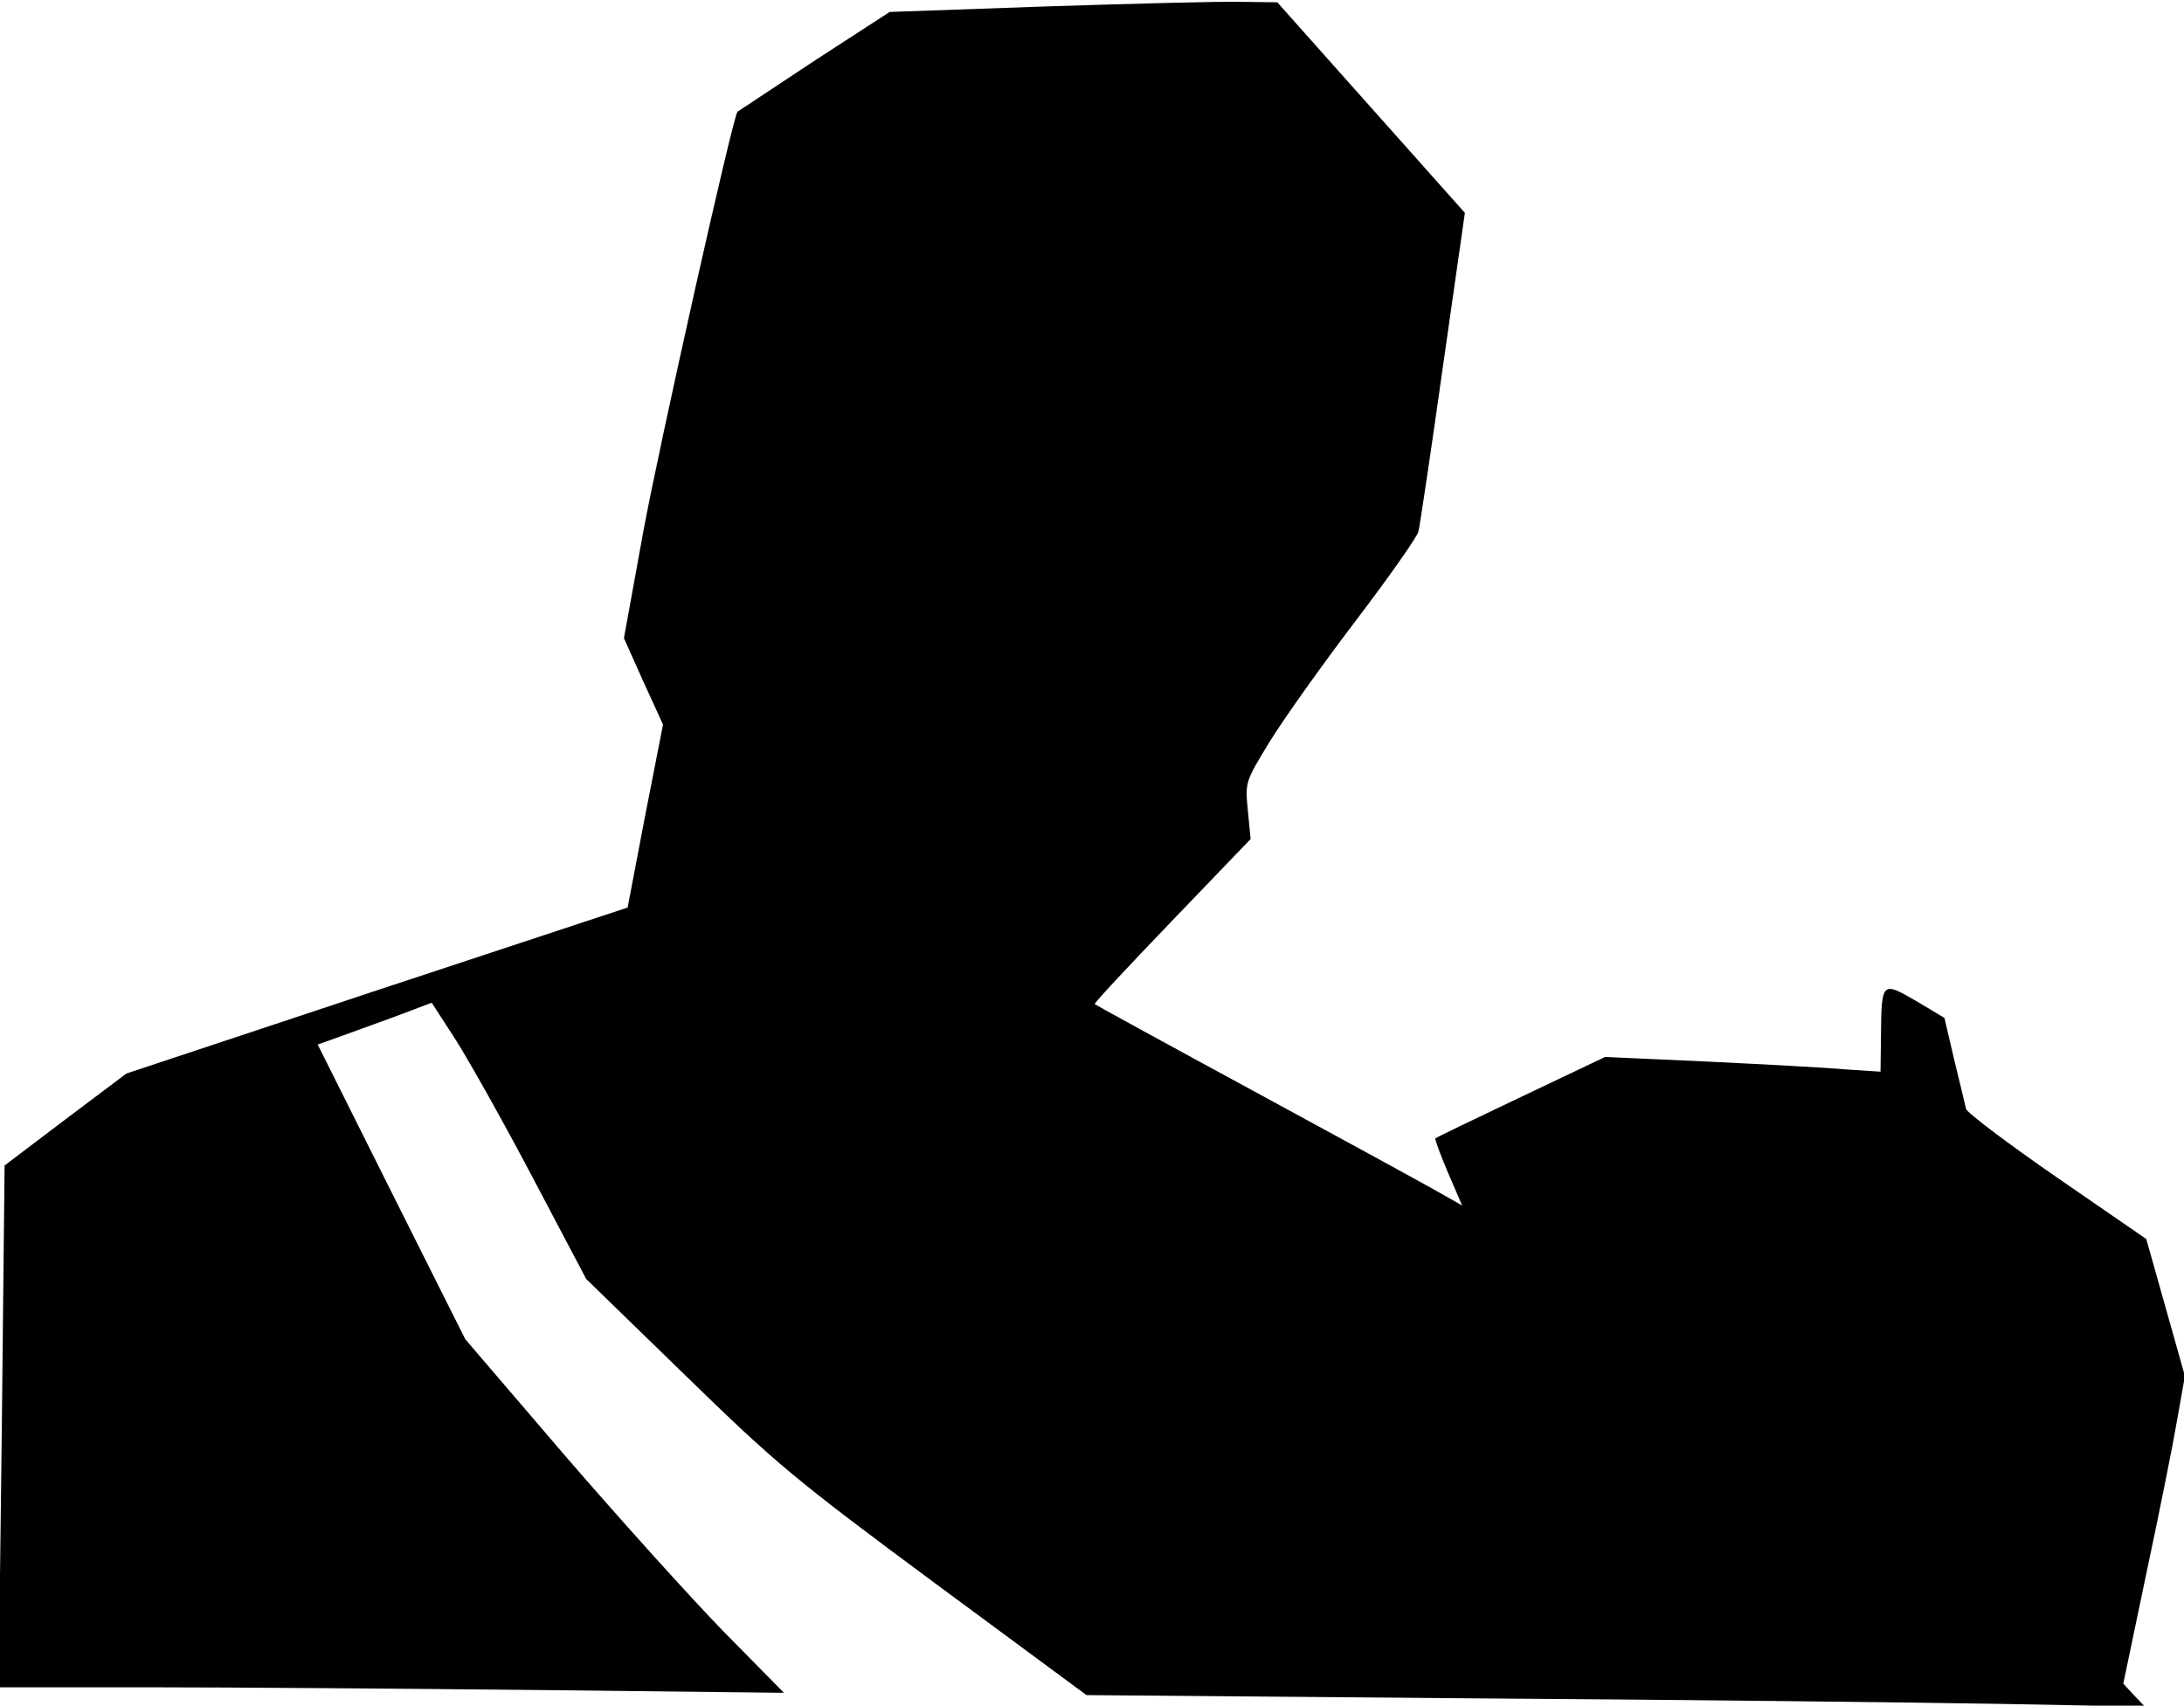 <?xml version="1.0" standalone="no"?>
<!DOCTYPE svg PUBLIC "-//W3C//DTD SVG 20010904//EN"
 "http://www.w3.org/TR/2001/REC-SVG-20010904/DTD/svg10.dtd">
<svg version="1.0" xmlns="http://www.w3.org/2000/svg"
 width="475pt" height="371pt" viewBox="0 0 475 371"
 preserveAspectRatio="xMidYMid meet">
<g transform="translate(0,371) scale(0.1,-0.1)"
fill="#000000" stroke="none">
<path fill="#000000" stroke="none" d="M2275 3696 l-340 -12 -165 -107 c-90
-60 -165 -109 -166 -110 -10 -10 -171 -729 -205 -914 l-42 -231 42 -94 43 -94
-39 -199 -38 -199 -545 -180 -545 -181 -133 -100 -132 -100 -6 -568 -7 -567
325 0 c179 0 563 -3 854 -6 l529 -6 -131 133 c-72 74 -228 247 -347 385 l-215
251 -161 321 -160 320 42 15 c23 8 79 29 124 45 l82 31 53 -82 c29 -46 105
-181 168 -301 l115 -218 215 -209 c199 -194 239 -227 544 -453 l329 -243 831
-7 c457 -3 975 -9 1151 -12 l320 -6 -24 25 -23 25 50 239 c28 131 58 281 67
334 l17 96 -42 149 -42 149 -193 133 c-107 74 -196 141 -199 150 -2 10 -14 58
-26 108 l-21 90 -62 37 c-74 43 -75 42 -76 -76 l-1 -78 -77 5 c-43 4 -178 11
-300 17 l-222 10 -183 -87 c-101 -48 -184 -88 -186 -90 -2 -1 10 -34 27 -74
l31 -72 -53 30 c-28 16 -207 114 -397 217 -190 103 -347 189 -349 191 -2 2 74
83 168 181 l171 178 -6 62 c-6 62 -6 62 47 149 30 49 114 167 187 263 73 96
135 184 137 195 3 12 27 172 53 357 l48 336 -204 229 -204 229 -82 1 c-44 1
-234 -4 -421 -10z"/>
</g>
</svg>
